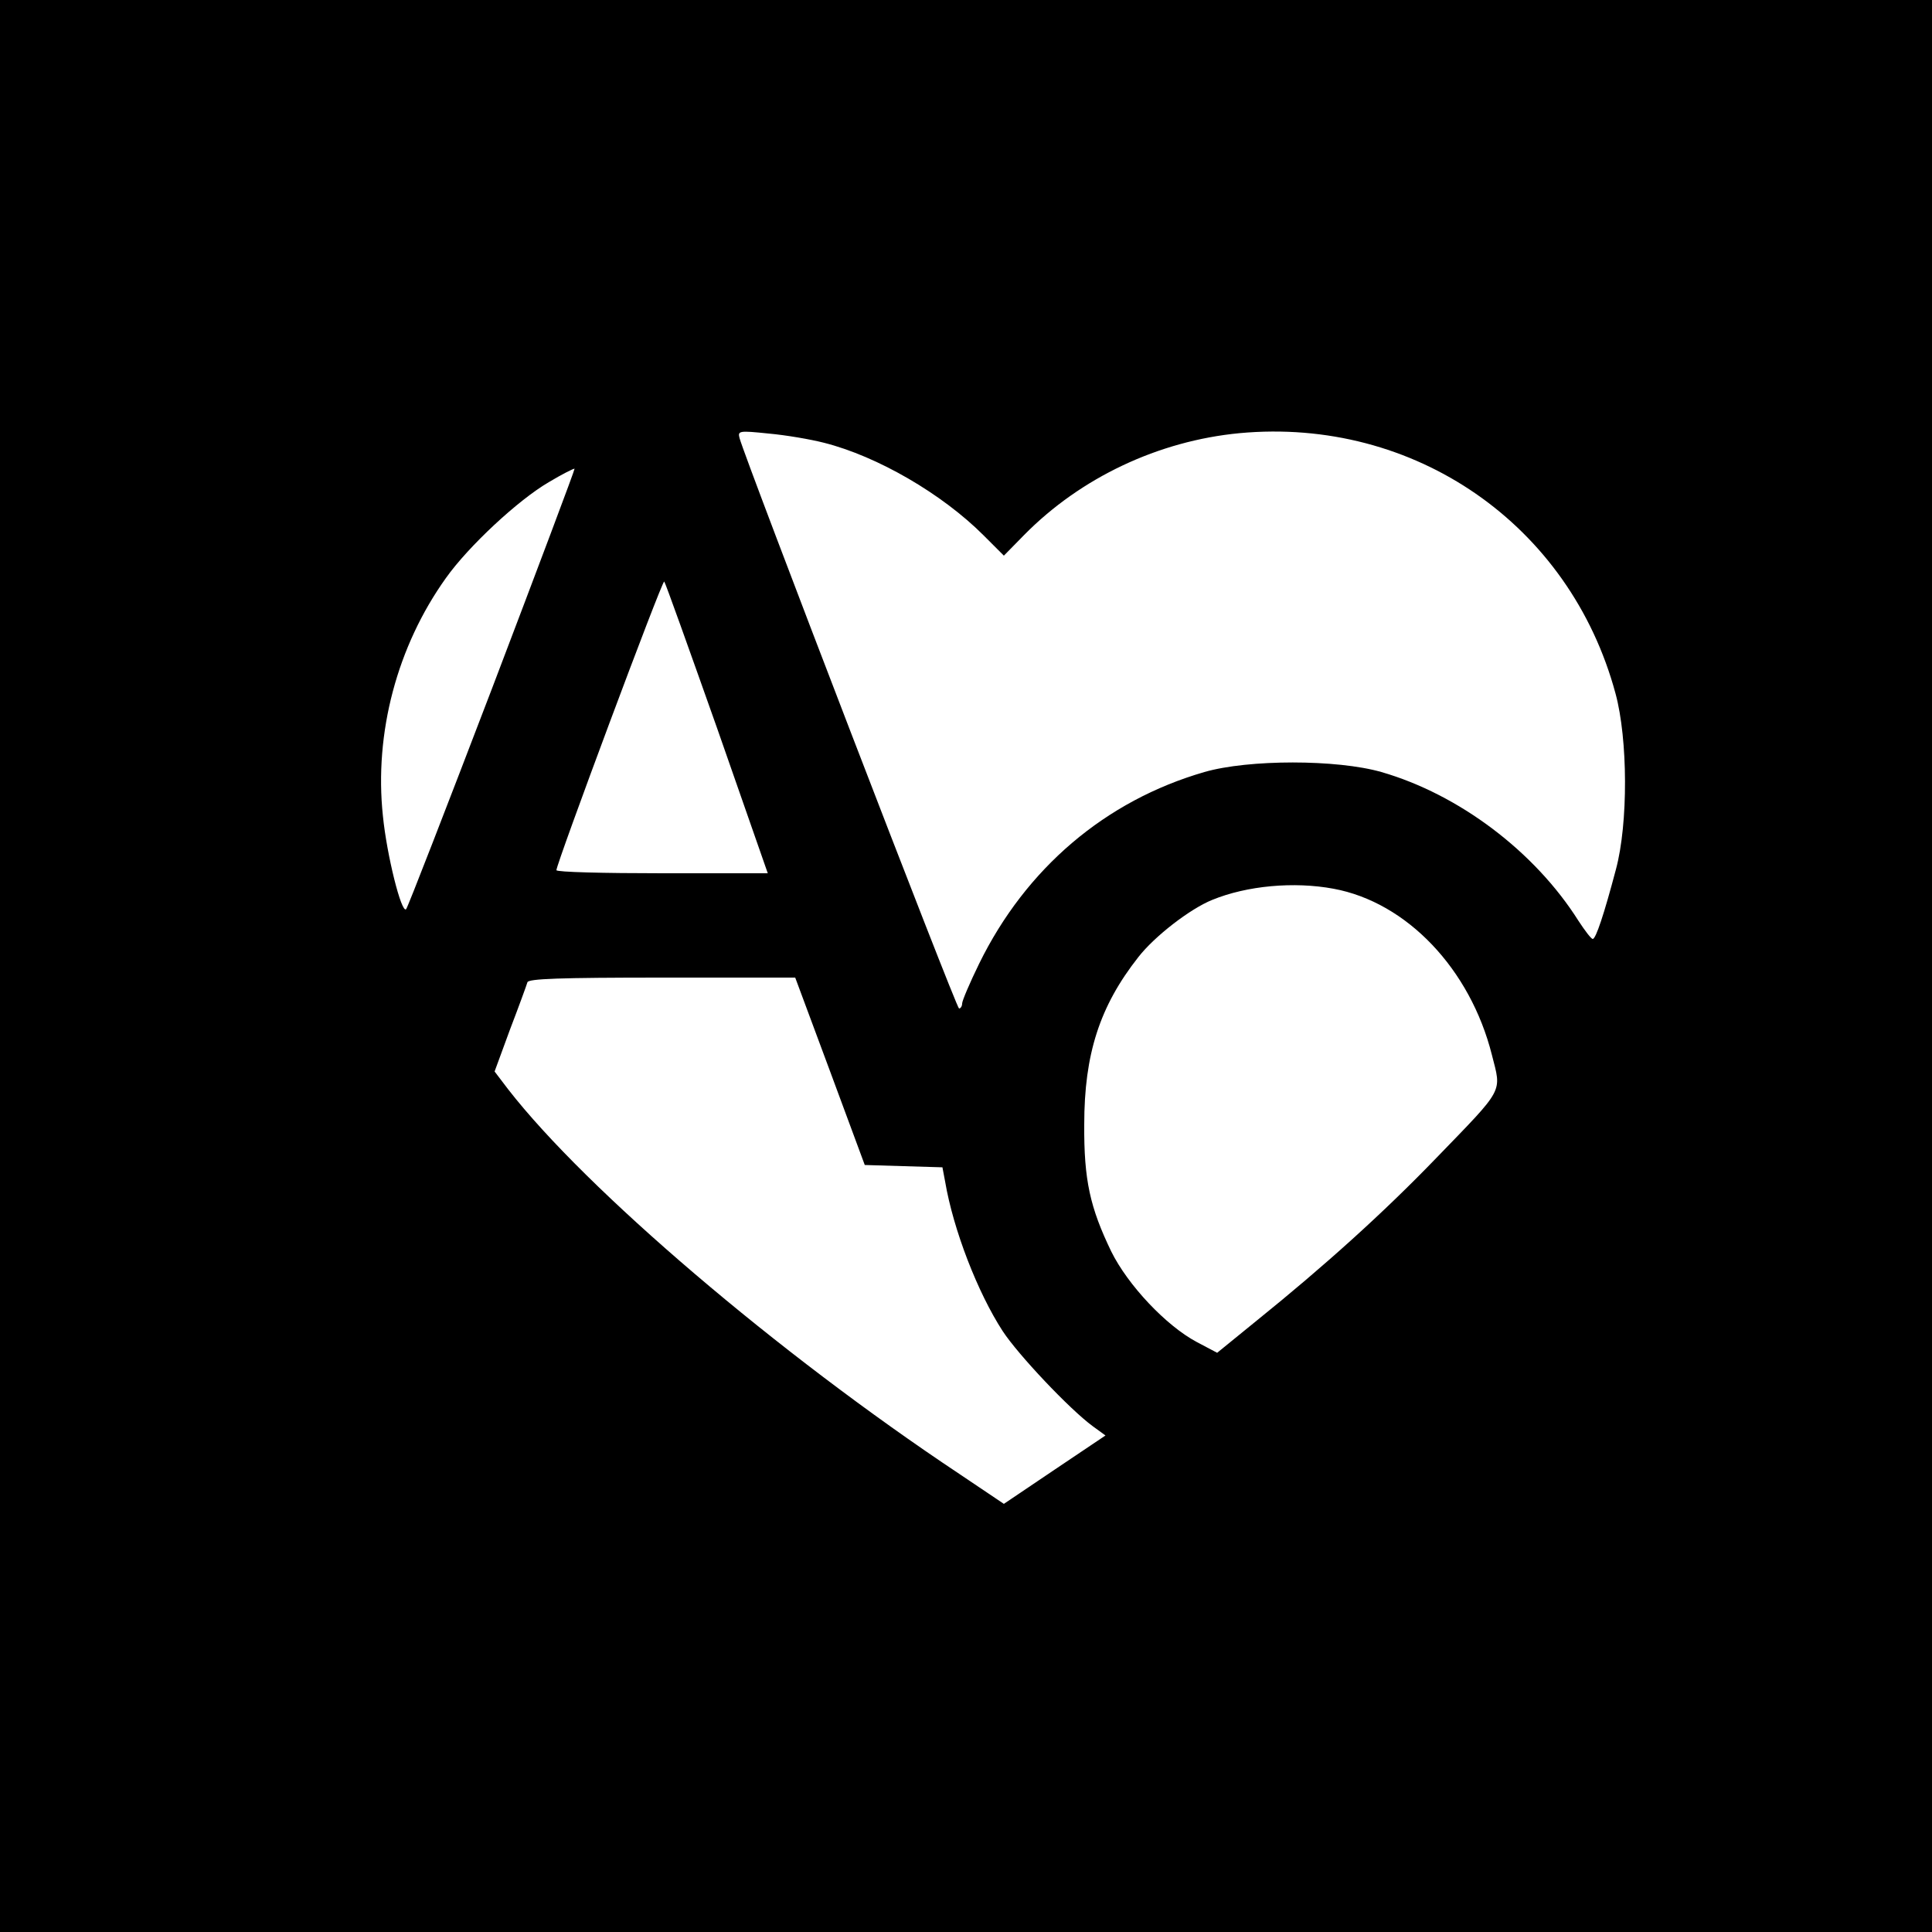<?xml version="1.0" standalone="no"?>
<!DOCTYPE svg PUBLIC "-//W3C//DTD SVG 20010904//EN"
 "http://www.w3.org/TR/2001/REC-SVG-20010904/DTD/svg10.dtd">
<svg version="1.0" xmlns="http://www.w3.org/2000/svg"
 width="500pt" height="500pt" viewBox="0 0 500 500"
 preserveAspectRatio="xMidYMid meet">
<g transform="translate(0,500) scale(0.1,-0.1)"
fill="#000000" stroke="none">
<path d="M0 2500 l0 -2500 2500 0 2500 0 0 2500 0 2500 -2500 0 -2500 0 0
-2500z m2133 1354 c138 -35 305 -132 412 -239 l53 -53 53 54 c146 148 347 243
557 263 452 42 855 -236 973 -674 32 -118 33 -336 1 -455 -31 -117 -52 -180
-60 -180 -4 0 -20 21 -37 47 -113 179 -309 327 -510 385 -115 33 -344 33 -458
0 -256 -74 -462 -249 -583 -496 -24 -49 -44 -96 -44 -103 0 -7 -4 -13 -8 -13
-7 0 -553 1420 -568 1476 -5 19 -2 20 75 12 45 -4 109 -15 144 -24z m-859
-634 c-119 -311 -219 -569 -223 -573 -12 -12 -50 140 -60 241 -23 215 37 440
163 616 58 82 187 202 266 248 35 21 65 36 67 35 1 -2 -95 -257 -213 -567z
m582 -105 l131 -375 -273 0 c-151 0 -274 3 -274 8 0 17 274 752 279 747 3 -3
64 -174 137 -380z m1595 -415 c190 -35 354 -208 410 -430 25 -99 34 -83 -144
-267 -137 -142 -289 -279 -465 -421 l-102 -83 -53 28 c-79 42 -178 147 -221
234 -55 114 -71 185 -70 329 0 182 40 306 140 433 42 54 134 125 191 148 90
37 212 48 314 29z m-1303 -472 l90 -243 100 -3 101 -3 7 -37 c21 -124 84 -287
149 -387 40 -61 173 -202 233 -246 l33 -24 -131 -88 -132 -89 -116 78 c-469
312 -965 735 -1167 995 l-35 46 40 109 c23 60 43 115 45 122 3 9 82 12 349 12
l344 0 90 -242z"/>
</g>
</svg>

